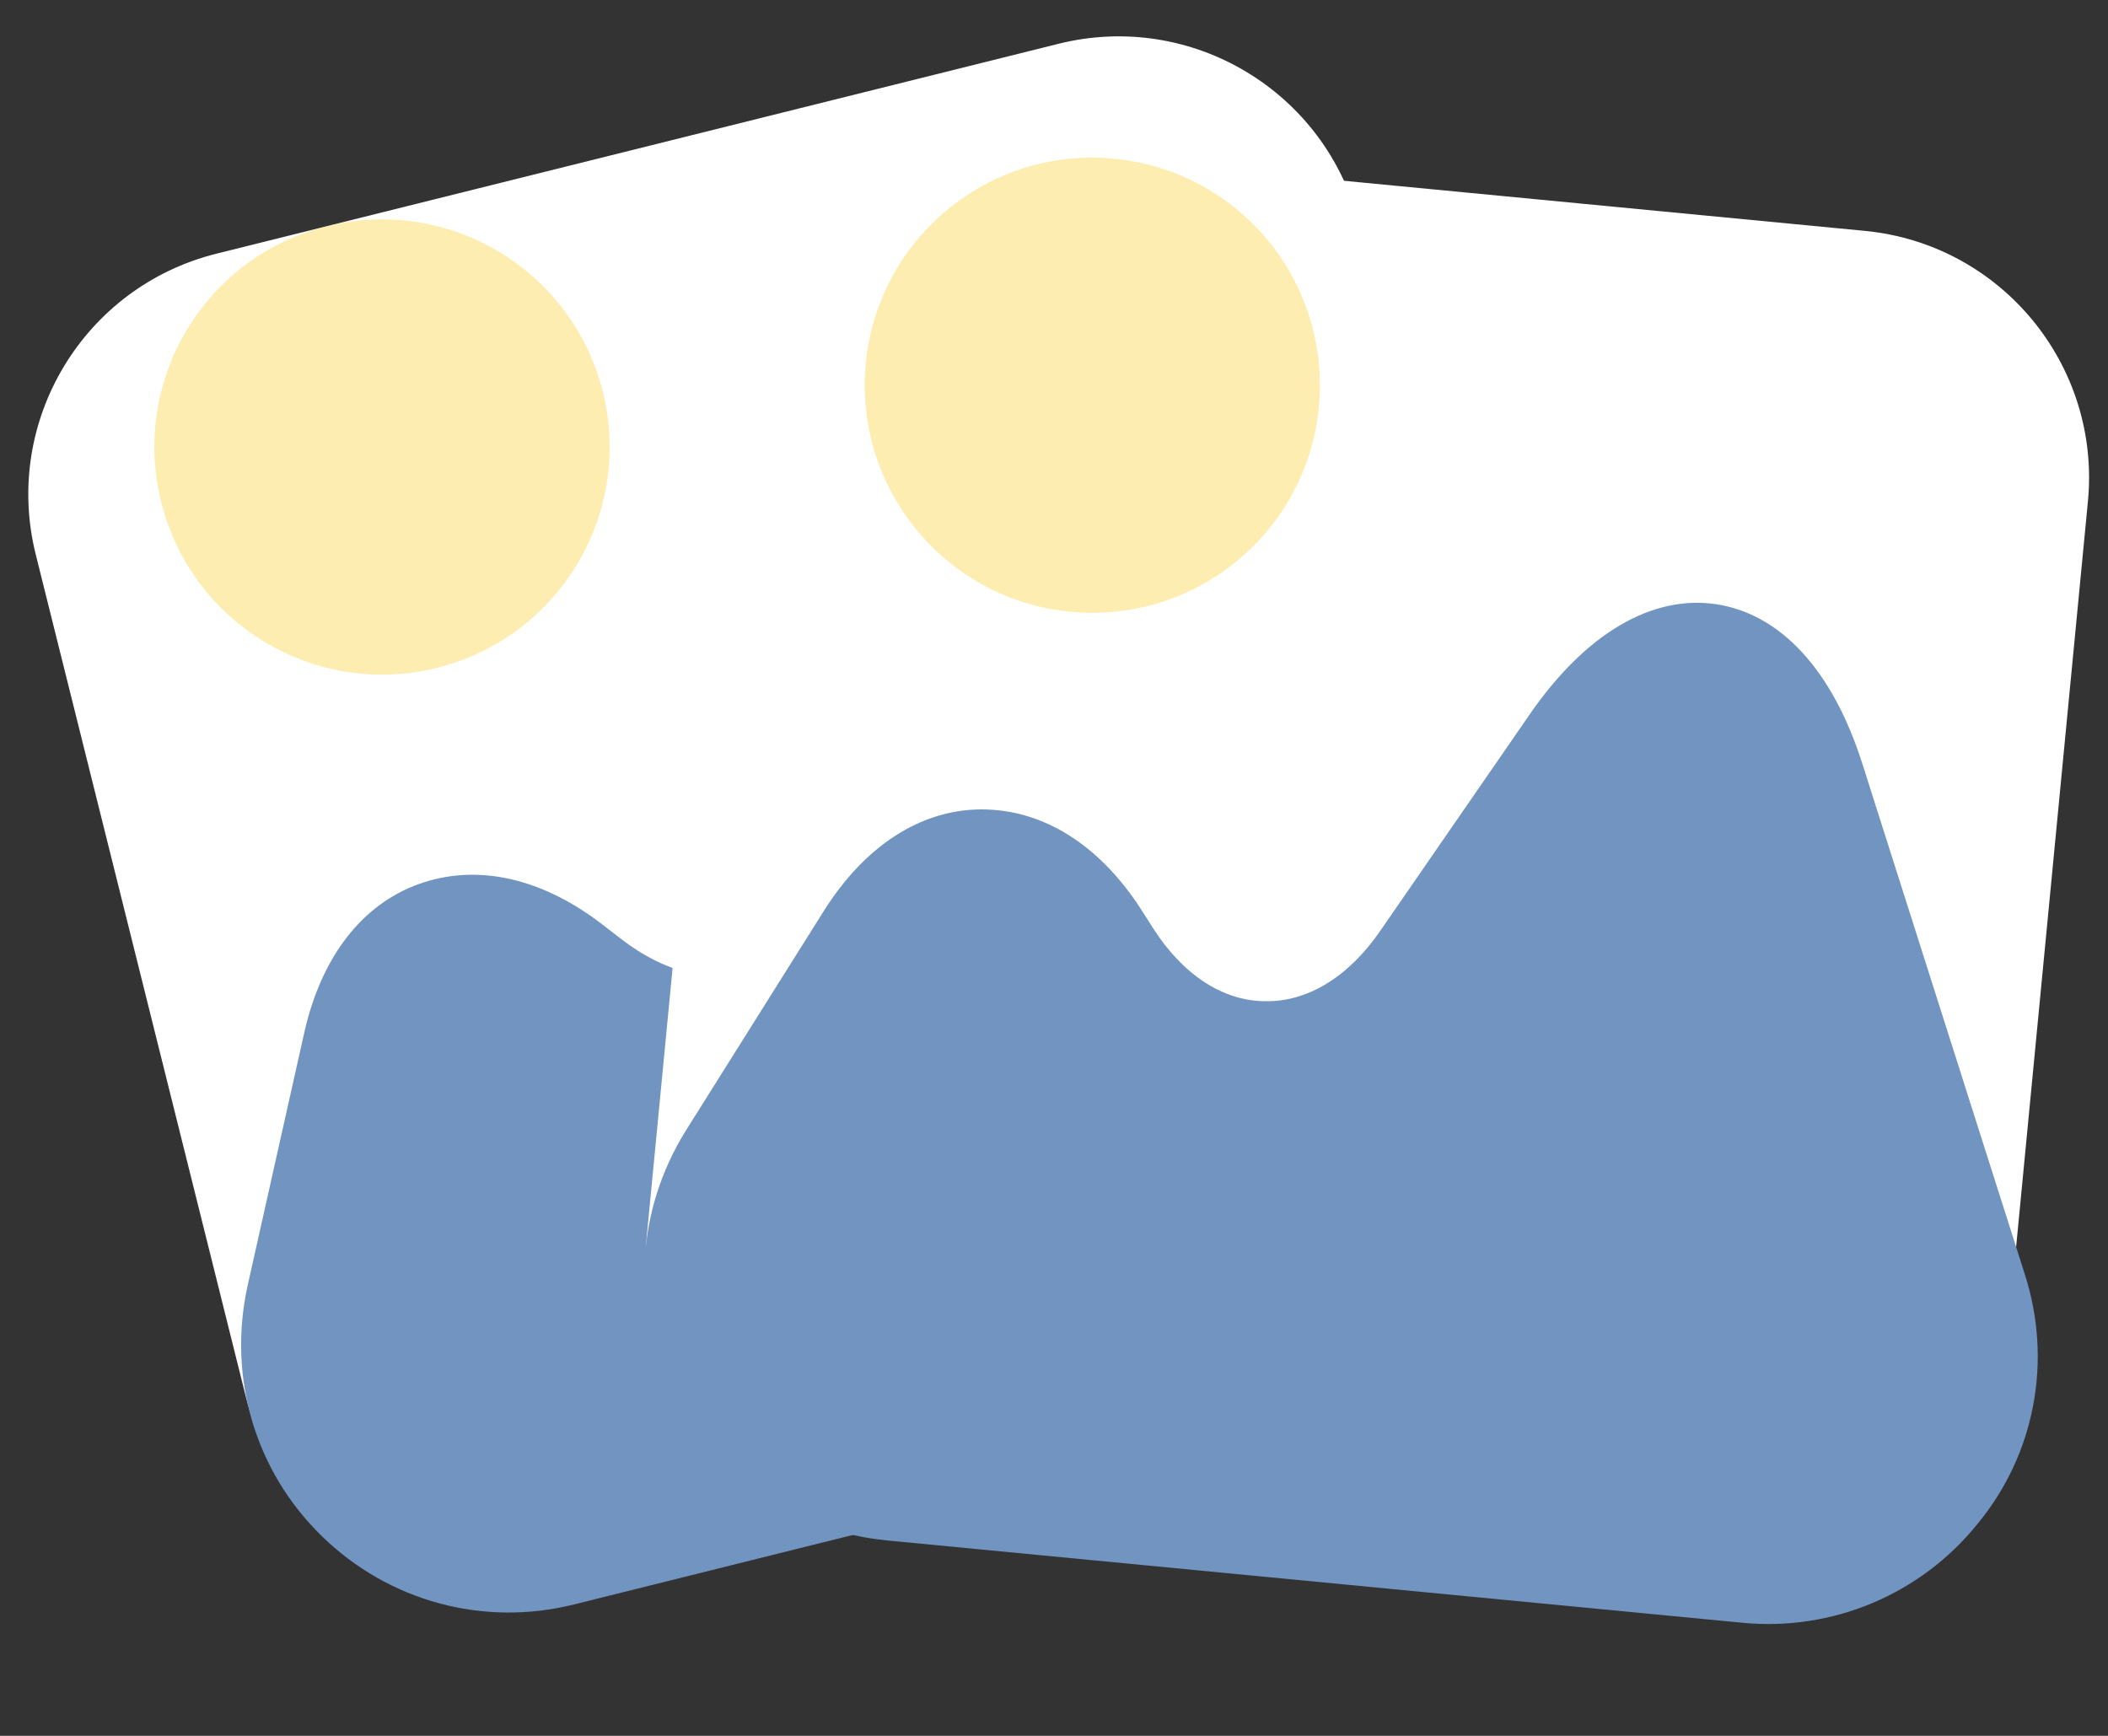 <svg width="17" height="14" viewBox="0 0 17 14" fill="none" xmlns="http://www.w3.org/2000/svg">
<rect x="0" y="0" width="17" height="14" fill="#333333" stroke="none"/>
<path d="M0.288 4.471C0.021 3.399 0.673 2.314 1.745 2.046L8.537 0.353C9.609 0.086 10.694 0.738 10.962 1.81L12.655 8.602C12.922 9.673 12.27 10.759 11.198 11.026L4.406 12.72C3.335 12.987 2.249 12.335 1.982 11.263L0.288 4.471Z" fill="white"/>
<path d="M12.564 7.856L9.953 4.41C9.477 3.779 8.929 3.49 8.411 3.591C7.899 3.691 7.497 4.166 7.291 4.934L6.738 6.981C6.621 7.412 6.378 7.714 6.057 7.822C5.733 7.936 5.358 7.845 5.004 7.569L4.851 7.451C4.36 7.075 3.84 6.964 3.378 7.13C2.915 7.296 2.591 7.723 2.455 8.323L1.997 10.368C1.834 11.108 2.056 11.864 2.596 12.39C3.136 12.916 3.898 13.123 4.63 12.94L11.354 11.264C12.06 11.088 12.631 10.571 12.873 9.883C13.127 9.193 13.005 8.435 12.564 7.856Z" fill="#7194C0"/>
<path d="M3.525 5.386C4.508 5.141 5.107 4.145 4.862 3.161C4.616 2.177 3.62 1.579 2.636 1.824C1.653 2.069 1.054 3.066 1.3 4.049C1.545 5.033 2.541 5.631 3.525 5.386Z" fill="#FAC606" fill-opacity="0.31"/>
<path d="M5.888 2.991C5.994 1.891 6.971 1.086 8.071 1.192L15.039 1.862C16.138 1.968 16.944 2.945 16.838 4.045L16.167 11.013C16.061 12.112 15.084 12.918 13.984 12.812L7.016 12.141C5.917 12.035 5.111 11.058 5.217 9.958L5.888 2.991Z" fill="white"/>
<path d="M16.33 10.28L15.019 6.16C14.78 5.406 14.36 4.951 13.839 4.873C13.322 4.796 12.785 5.11 12.334 5.765L11.13 7.509C10.876 7.878 10.546 8.08 10.208 8.075C9.864 8.075 9.541 7.864 9.299 7.486L9.195 7.323C8.857 6.805 8.404 6.527 7.913 6.528C7.421 6.53 6.973 6.825 6.645 7.345L5.53 9.12C5.13 9.763 5.087 10.55 5.42 11.226C5.753 11.902 6.403 12.352 7.154 12.424L14.052 13.088C14.776 13.158 15.486 12.861 15.945 12.294C16.414 11.728 16.552 10.972 16.33 10.28Z" fill="#7194C0"/>
<path d="M8.633 4.934C9.642 5.031 10.539 4.292 10.636 3.283C10.733 2.274 9.994 1.377 8.985 1.28C7.976 1.182 7.079 1.922 6.982 2.931C6.885 3.94 7.624 4.837 8.633 4.934Z" fill="#FAC606" fill-opacity="0.31"/>
</svg>
